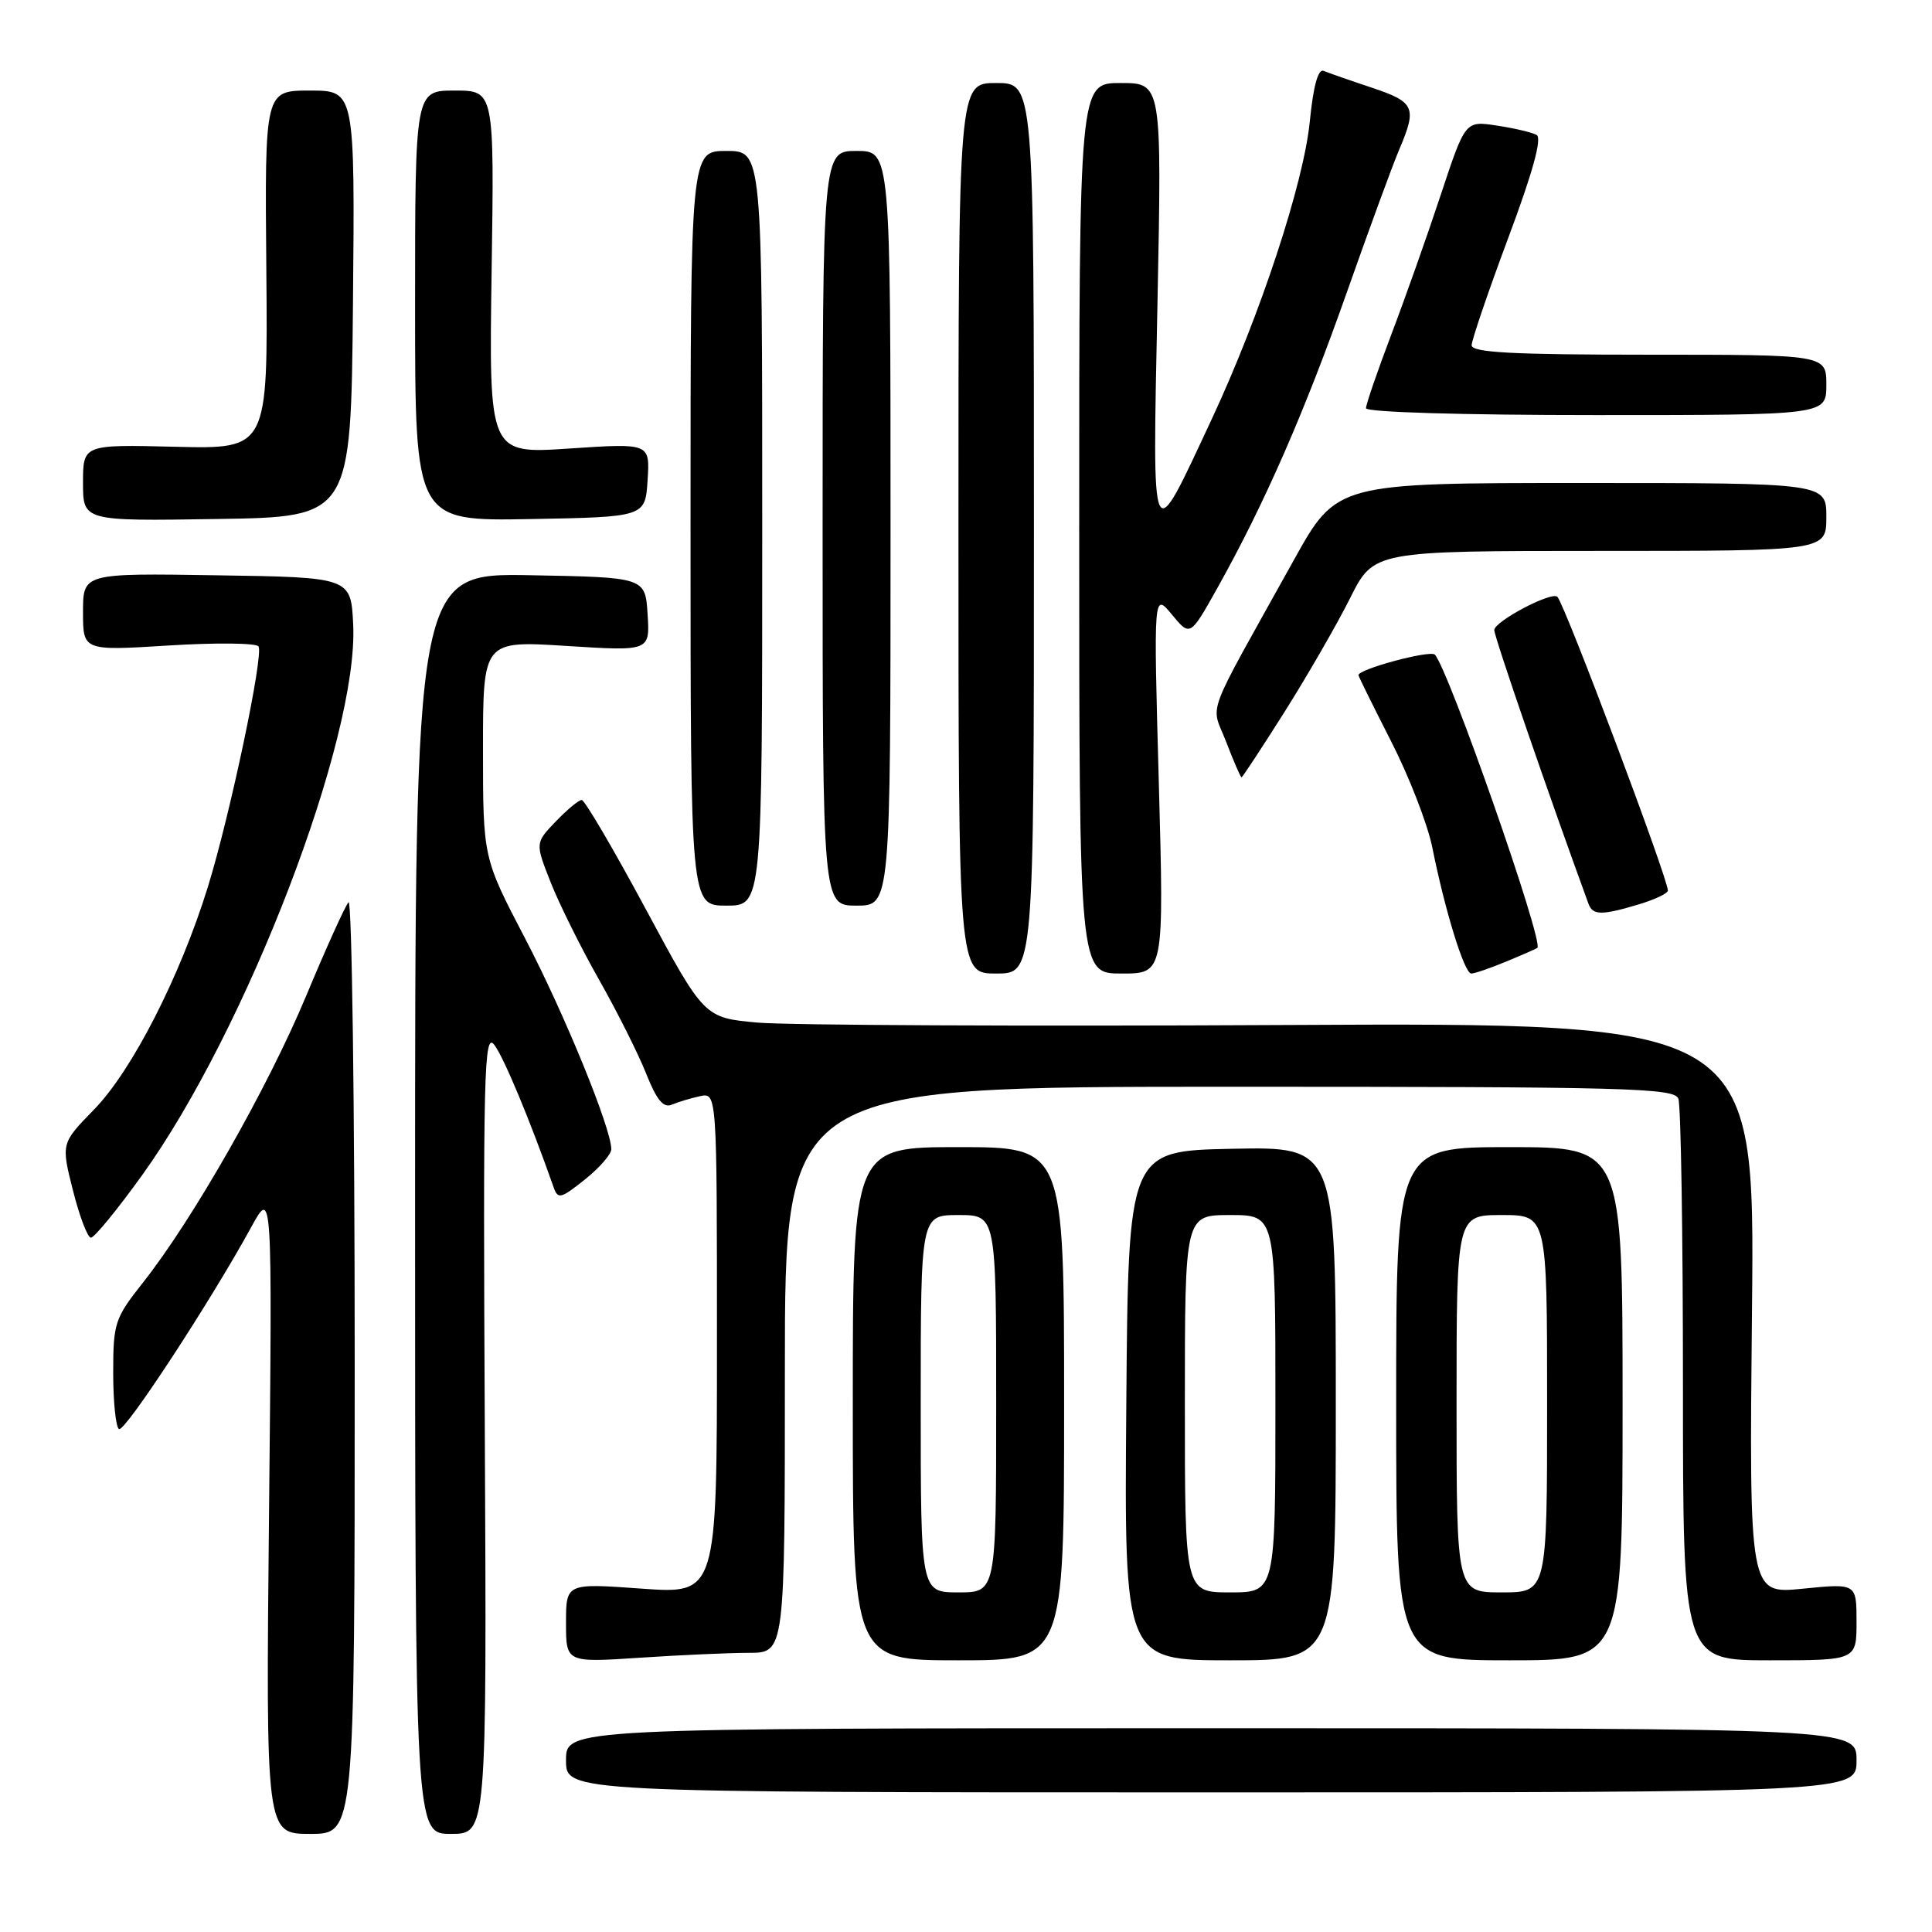 <?xml version="1.0" encoding="UTF-8" standalone="no"?>
<!DOCTYPE svg PUBLIC "-//W3C//DTD SVG 1.1//EN" "http://www.w3.org/Graphics/SVG/1.1/DTD/svg11.dtd" >
<svg xmlns="http://www.w3.org/2000/svg" xmlns:xlink="http://www.w3.org/1999/xlink" version="1.1" viewBox="0 0 256 256">
 <g >
 <path fill="currentColor"
d=" M 47.00 180.80 C 47.00 146.59 46.63 119.03 46.18 119.55 C 45.72 120.07 43.19 125.67 40.55 132.00 C 35.47 144.17 25.55 161.59 18.96 169.93 C 15.20 174.68 15.00 175.30 15.00 181.91 C 15.00 185.75 15.34 189.10 15.77 189.36 C 16.53 189.82 27.92 172.42 33.29 162.60 C 36.08 157.50 36.08 157.50 35.65 200.25 C 35.22 243.00 35.22 243.00 41.11 243.00 C 47.00 243.00 47.00 243.00 47.00 180.80 Z  M 64.24 189.75 C 64.00 142.04 64.13 136.70 65.49 138.44 C 66.74 140.05 70.25 148.48 73.35 157.30 C 73.92 158.94 74.29 158.85 77.49 156.30 C 79.42 154.76 81.00 152.95 81.00 152.28 C 81.00 149.52 74.77 134.28 69.56 124.31 C 64.00 113.66 64.00 113.66 64.00 99.28 C 64.00 84.89 64.00 84.89 75.06 85.59 C 86.12 86.29 86.12 86.29 85.81 81.40 C 85.50 76.50 85.50 76.50 70.25 76.22 C 55.00 75.95 55.00 75.95 55.00 159.47 C 55.00 243.00 55.00 243.00 59.75 243.00 C 64.50 243.00 64.50 243.00 64.24 189.75 Z  M 246.00 233.25 C 246.00 229.00 246.00 229.00 160.50 229.00 C 75.00 229.00 75.00 229.00 75.00 233.25 C 75.00 237.50 75.00 237.50 160.50 237.50 C 246.00 237.50 246.00 237.50 246.00 233.25 Z  M 99.25 219.01 C 104.00 219.00 104.00 219.00 104.00 181.50 C 104.00 144.00 104.00 144.00 162.89 144.00 C 215.67 144.00 221.85 144.16 222.39 145.58 C 222.73 146.45 223.00 163.55 223.00 183.58 C 223.00 220.00 223.00 220.00 234.50 220.00 C 246.00 220.00 246.00 220.00 246.00 214.90 C 246.00 209.80 246.00 209.80 238.88 210.51 C 231.77 211.23 231.77 211.23 232.15 173.36 C 232.52 135.50 232.52 135.50 170.01 135.82 C 135.63 136.00 104.31 135.85 100.40 135.50 C 93.31 134.86 93.31 134.86 85.55 120.43 C 81.28 112.49 77.47 106.00 77.08 106.00 C 76.69 106.00 75.15 107.28 73.64 108.85 C 70.91 111.70 70.91 111.70 72.97 116.92 C 74.10 119.79 76.98 125.59 79.38 129.82 C 81.77 134.04 84.58 139.64 85.62 142.26 C 87.00 145.74 87.90 146.84 89.00 146.38 C 89.83 146.03 91.51 145.52 92.75 145.25 C 95.00 144.77 95.00 144.77 95.00 177.99 C 95.00 211.22 95.00 211.22 85.00 210.50 C 75.00 209.78 75.00 209.78 75.00 215.04 C 75.00 220.30 75.00 220.30 84.75 219.66 C 90.11 219.30 96.64 219.01 99.25 219.01 Z  M 141.00 186.00 C 141.00 152.00 141.00 152.00 127.00 152.00 C 113.00 152.00 113.00 152.00 113.00 186.00 C 113.00 220.00 113.00 220.00 127.00 220.00 C 141.00 220.00 141.00 220.00 141.00 186.00 Z  M 177.00 185.97 C 177.00 151.94 177.00 151.94 163.25 152.22 C 149.50 152.50 149.50 152.50 149.24 186.25 C 148.97 220.00 148.97 220.00 162.99 220.00 C 177.00 220.00 177.00 220.00 177.00 185.97 Z  M 215.00 186.00 C 215.00 152.00 215.00 152.00 200.00 152.00 C 185.00 152.00 185.00 152.00 185.00 186.00 C 185.00 220.00 185.00 220.00 200.00 220.00 C 215.00 220.00 215.00 220.00 215.00 186.00 Z  M 18.81 155.75 C 32.69 136.46 47.51 97.84 46.80 82.78 C 46.50 76.50 46.50 76.50 28.75 76.23 C 11.00 75.95 11.00 75.95 11.00 81.10 C 11.00 86.24 11.00 86.24 22.38 85.53 C 28.65 85.14 33.99 85.20 34.26 85.66 C 34.94 86.85 30.50 107.96 27.55 117.50 C 23.88 129.37 17.50 141.85 12.48 147.00 C 8.09 151.50 8.09 151.50 9.67 157.75 C 10.54 161.19 11.61 164.00 12.05 164.00 C 12.50 164.00 15.54 160.29 18.81 155.75 Z  M 137.00 70.00 C 137.00 11.00 137.00 11.00 132.00 11.00 C 127.00 11.00 127.00 11.00 127.00 70.00 C 127.00 129.00 127.00 129.00 132.00 129.00 C 137.00 129.00 137.00 129.00 137.00 70.00 Z  M 153.55 103.75 C 152.85 78.50 152.85 78.50 155.28 81.43 C 157.70 84.36 157.70 84.36 161.31 77.91 C 167.56 66.74 172.87 54.60 178.44 38.80 C 181.41 30.38 184.54 21.83 185.42 19.78 C 187.78 14.23 187.47 13.52 181.75 11.61 C 178.86 10.65 176.00 9.65 175.38 9.39 C 174.66 9.09 174.02 11.40 173.56 16.05 C 172.76 24.25 166.97 41.82 160.56 55.54 C 152.41 72.98 152.70 73.61 153.37 40.25 C 153.95 11.00 153.95 11.00 148.47 11.00 C 143.00 11.00 143.00 11.00 143.00 70.00 C 143.00 129.00 143.00 129.00 148.62 129.00 C 154.24 129.00 154.24 129.00 153.55 103.75 Z  M 199.63 127.39 C 201.76 126.51 203.60 125.70 203.71 125.60 C 204.59 124.81 191.92 88.61 190.12 86.74 C 189.50 86.11 180.00 88.66 180.00 89.46 C 180.00 89.61 181.95 93.56 184.33 98.23 C 186.72 102.90 189.17 109.23 189.79 112.30 C 191.47 120.70 194.04 129.00 194.95 129.00 C 195.39 129.00 197.50 128.28 199.63 127.39 Z  M 217.13 119.84 C 219.26 119.20 221.00 118.38 221.00 118.00 C 221.00 116.37 207.46 80.37 206.37 79.09 C 205.68 78.29 198.00 82.33 198.00 83.49 C 198.00 84.40 205.26 105.48 210.48 119.75 C 211.05 121.30 212.22 121.31 217.13 119.84 Z  M 101.00 70.00 C 101.00 20.00 101.00 20.00 96.25 20.00 C 91.50 20.00 91.50 20.00 91.50 70.00 C 91.50 120.00 91.50 120.00 96.25 120.00 C 101.00 120.00 101.00 120.00 101.00 70.00 Z  M 118.00 70.00 C 118.00 20.00 118.00 20.00 113.50 20.00 C 109.00 20.00 109.00 20.00 109.00 70.00 C 109.00 120.00 109.00 120.00 113.50 120.00 C 118.00 120.00 118.00 120.00 118.00 70.00 Z  M 170.26 94.25 C 173.29 89.44 177.18 82.69 178.90 79.25 C 182.03 73.00 182.03 73.00 212.01 73.00 C 242.00 73.00 242.00 73.00 242.00 68.50 C 242.00 64.00 242.00 64.00 209.56 64.00 C 177.11 64.00 177.11 64.00 171.42 74.25 C 159.35 95.97 160.45 93.00 162.48 98.32 C 163.47 100.89 164.38 103.00 164.51 103.00 C 164.63 103.00 167.22 99.06 170.26 94.25 Z  M 46.77 40.25 C 47.03 12.00 47.03 12.00 41.06 12.00 C 35.08 12.00 35.08 12.00 35.29 35.75 C 35.50 59.50 35.50 59.50 23.25 59.20 C 11.00 58.90 11.00 58.90 11.00 63.97 C 11.00 69.05 11.00 69.05 28.75 68.77 C 46.50 68.50 46.50 68.50 46.77 40.25 Z  M 85.81 63.61 C 86.12 58.72 86.12 58.72 75.46 59.43 C 64.79 60.15 64.79 60.15 65.14 36.07 C 65.50 12.00 65.50 12.00 60.25 12.00 C 55.00 12.00 55.00 12.00 55.00 40.53 C 55.00 69.05 55.00 69.05 70.25 68.78 C 85.50 68.50 85.50 68.50 85.81 63.61 Z  M 242.00 51.00 C 242.00 47.00 242.00 47.00 218.50 47.00 C 200.36 47.00 195.00 46.71 195.00 45.75 C 195.01 45.06 197.19 38.65 199.86 31.50 C 203.11 22.81 204.35 18.30 203.61 17.88 C 203.00 17.54 200.62 16.98 198.33 16.64 C 194.16 16.00 194.16 16.00 190.93 25.75 C 189.16 31.11 186.20 39.48 184.35 44.34 C 182.51 49.20 181.00 53.58 181.00 54.09 C 181.00 54.62 193.74 55.00 211.50 55.00 C 242.00 55.00 242.00 55.00 242.00 51.00 Z  M 122.00 186.00 C 122.00 161.00 122.00 161.00 127.00 161.00 C 132.00 161.00 132.00 161.00 132.00 186.00 C 132.00 211.00 132.00 211.00 127.00 211.00 C 122.00 211.00 122.00 211.00 122.00 186.00 Z  M 157.00 186.00 C 157.00 161.00 157.00 161.00 163.00 161.00 C 169.00 161.00 169.00 161.00 169.00 186.00 C 169.00 211.00 169.00 211.00 163.00 211.00 C 157.00 211.00 157.00 211.00 157.00 186.00 Z  M 193.00 186.00 C 193.00 161.00 193.00 161.00 199.00 161.00 C 205.00 161.00 205.00 161.00 205.00 186.00 C 205.00 211.00 205.00 211.00 199.00 211.00 C 193.00 211.00 193.00 211.00 193.00 186.00 Z "/>
</g>
</svg>